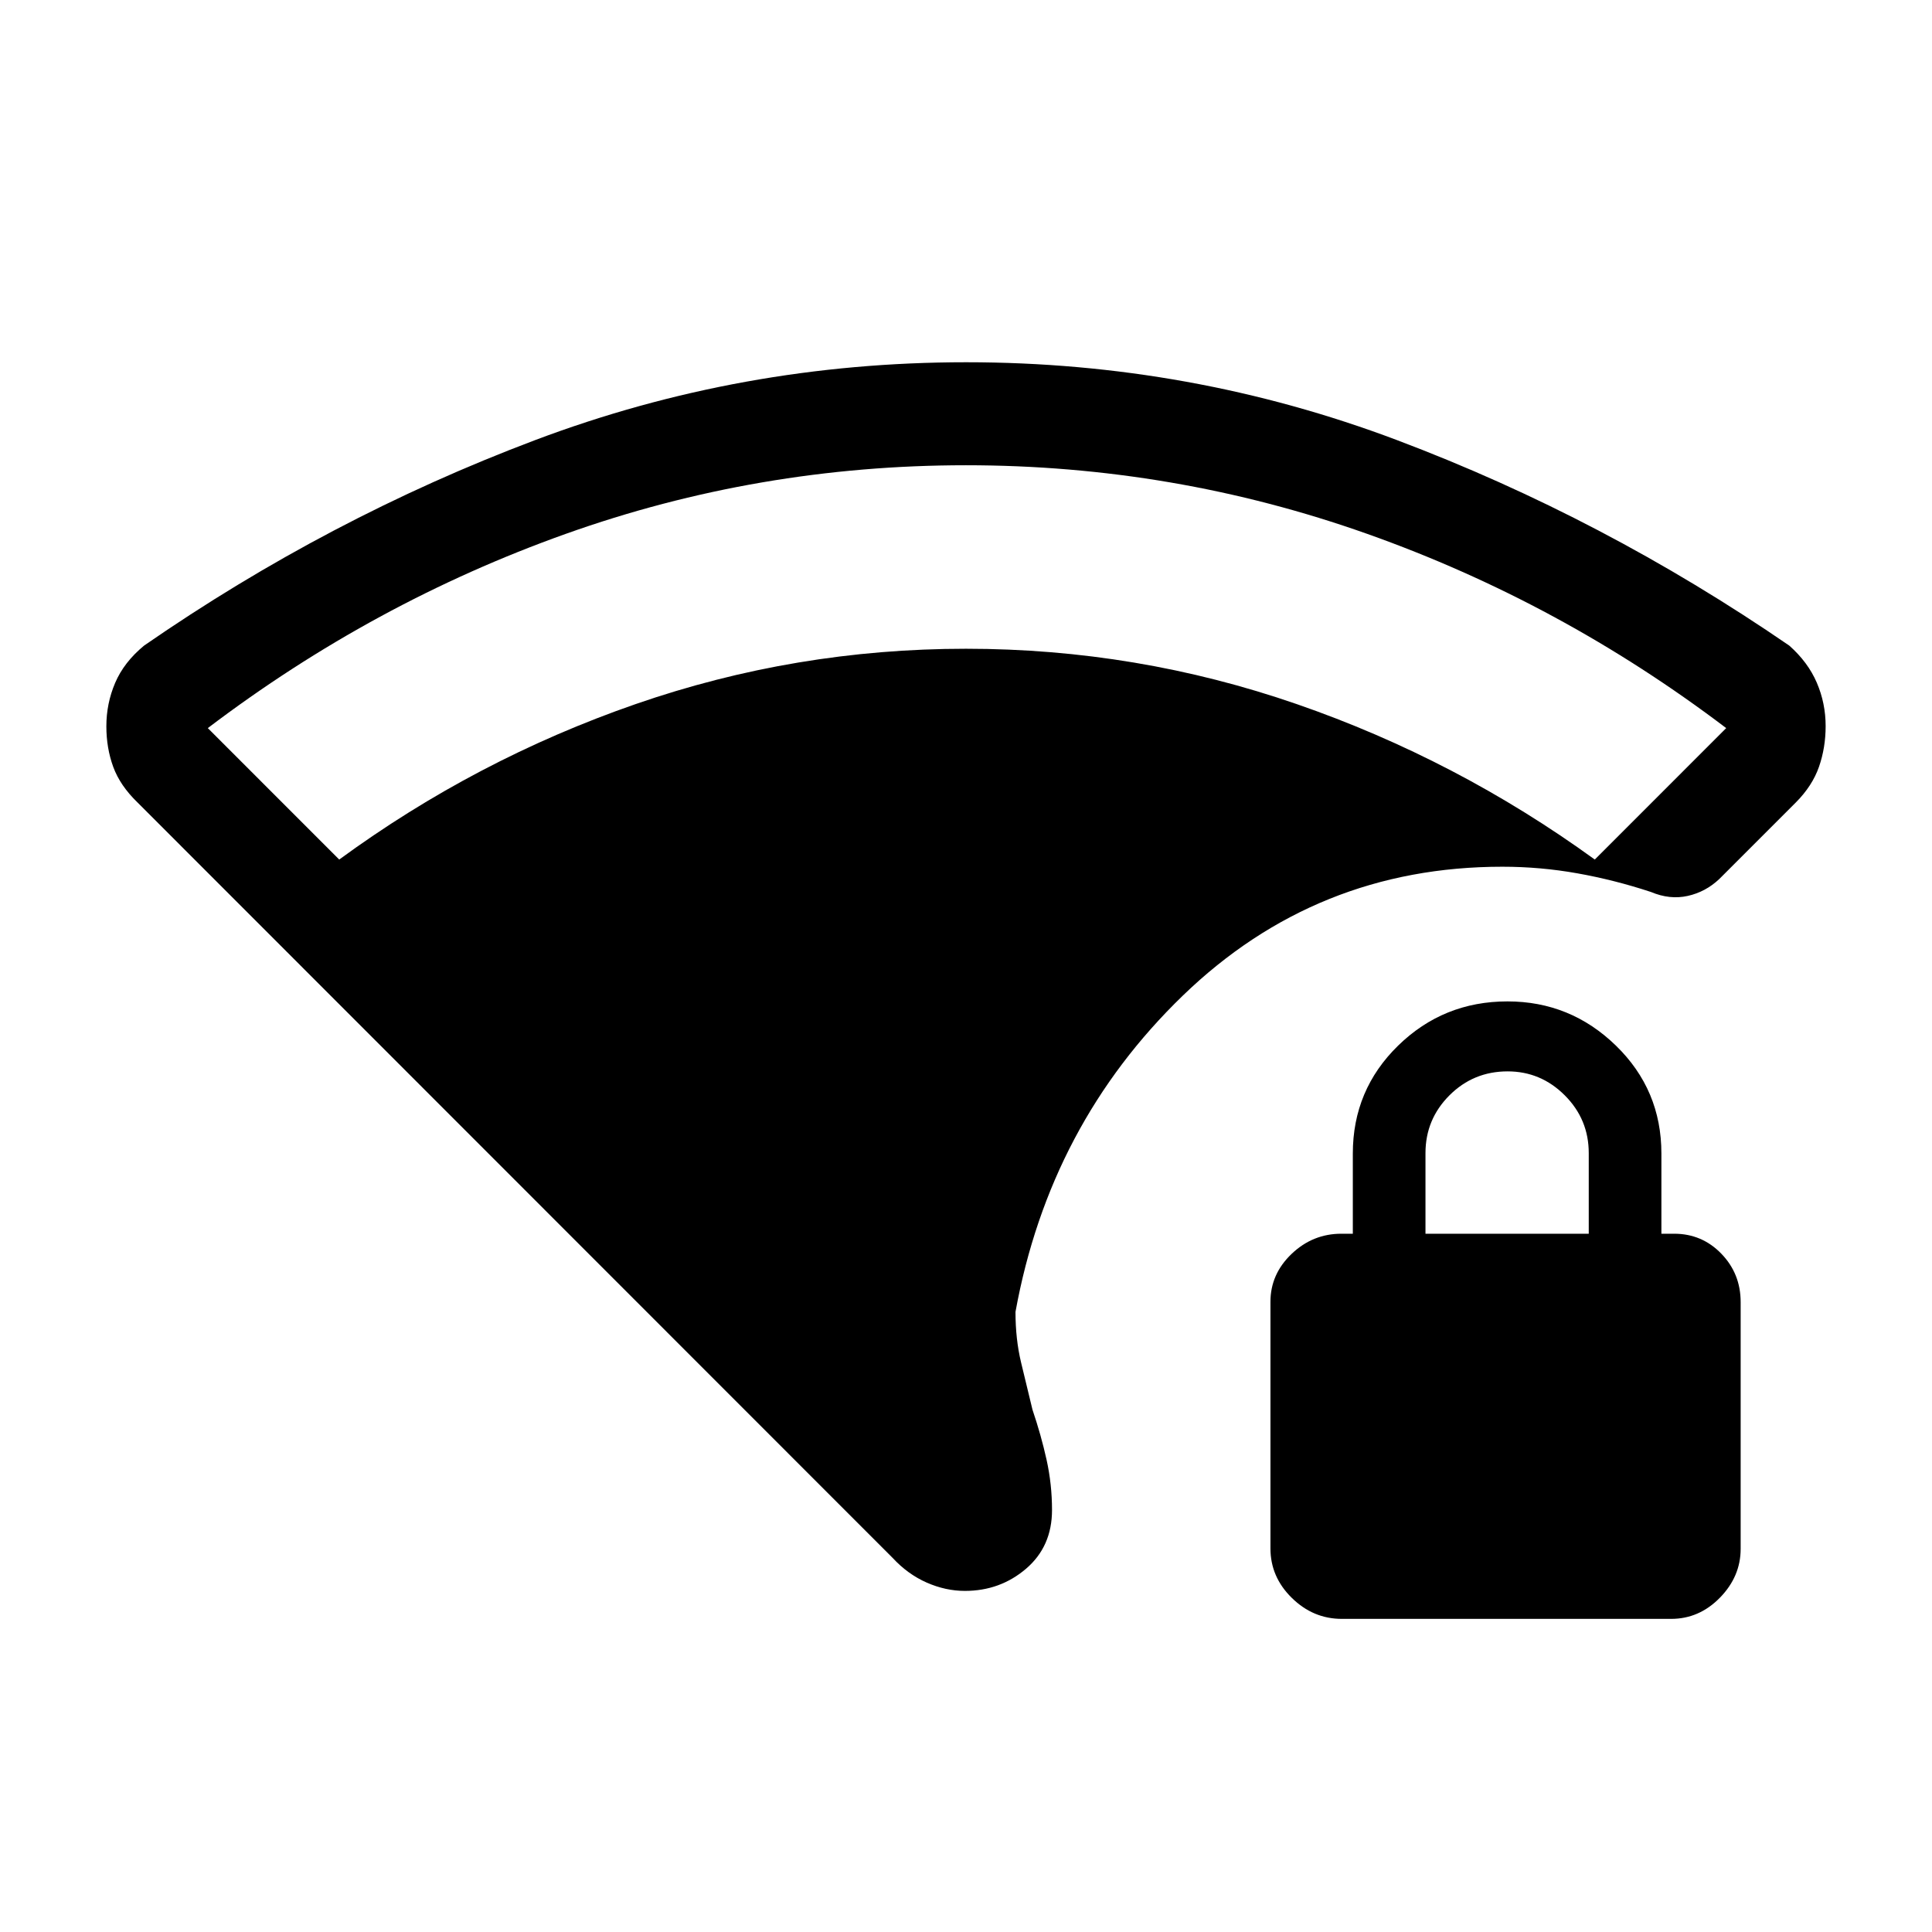 <svg xmlns="http://www.w3.org/2000/svg" height="40" viewBox="0 -960 960 960" width="40"><path d="M479.98-728.82q-103.24 0-198.84 34.09-95.6 34.09-177.88 96.52l65.3 65.31q67.93-49.72 147.25-77.23 79.32-27.51 164.19-27.51t164.36 27.51q79.49 27.51 148.08 77.23l65.3-65.31q-82.28-62.43-178.4-96.52-96.13-34.09-199.36-34.09Zm-.52 559.33q-9.59 0-18.98-4.13t-16.92-12.25L68.36-561.23q-8.66-8.36-12.09-17.7-3.42-9.35-3.42-20.17 0-11.36 4.38-21.61 4.39-10.26 14.36-18.49 91.64-63.39 194.25-102.09Q368.45-780 480.06-780t214.16 38.71q102.55 38.7 194.86 102.09 9.3 8.23 13.69 18.45 4.38 10.22 4.38 21.53 0 10.72-3.3 20.22-3.3 9.49-11.54 17.77l-38 38q-6.81 6.44-15.71 8.41-8.91 1.97-18.22-1.95-18.21-6.01-36.61-9.28-18.4-3.28-37.26-3.28-92.5 0-158.75 64.02-66.25 64.03-83.17 157.17 0 13.6 2.77 25.12 2.76 11.52 5.67 23.48 4.3 12.67 7.01 24.91 2.7 12.23 2.7 24.96 0 18.11-12.89 29.15-12.9 11.03-30.39 11.03Zm187.29 13.9q-14.24 0-24.85-10.42-10.62-10.42-10.62-24.57v-122.58q0-13.74 10.5-23.78 10.5-10.03 24.76-10.03h5.67v-39.85q0-31.63 22.5-53.61 22.51-21.98 54.34-21.98 31.31 0 53.9 21.98t22.59 53.61v39.85h6.33q13.84 0 23.44 9.92 9.61 9.92 9.61 24.07v122.58q0 13.74-10.29 24.27-10.3 10.54-24.25 10.54H666.75Zm41.56-191.38h81.13v-40.05q0-16.8-11.91-28.71t-28.4-11.91q-17 0-28.91 11.91t-11.91 28.71v40.05Z"/></svg>